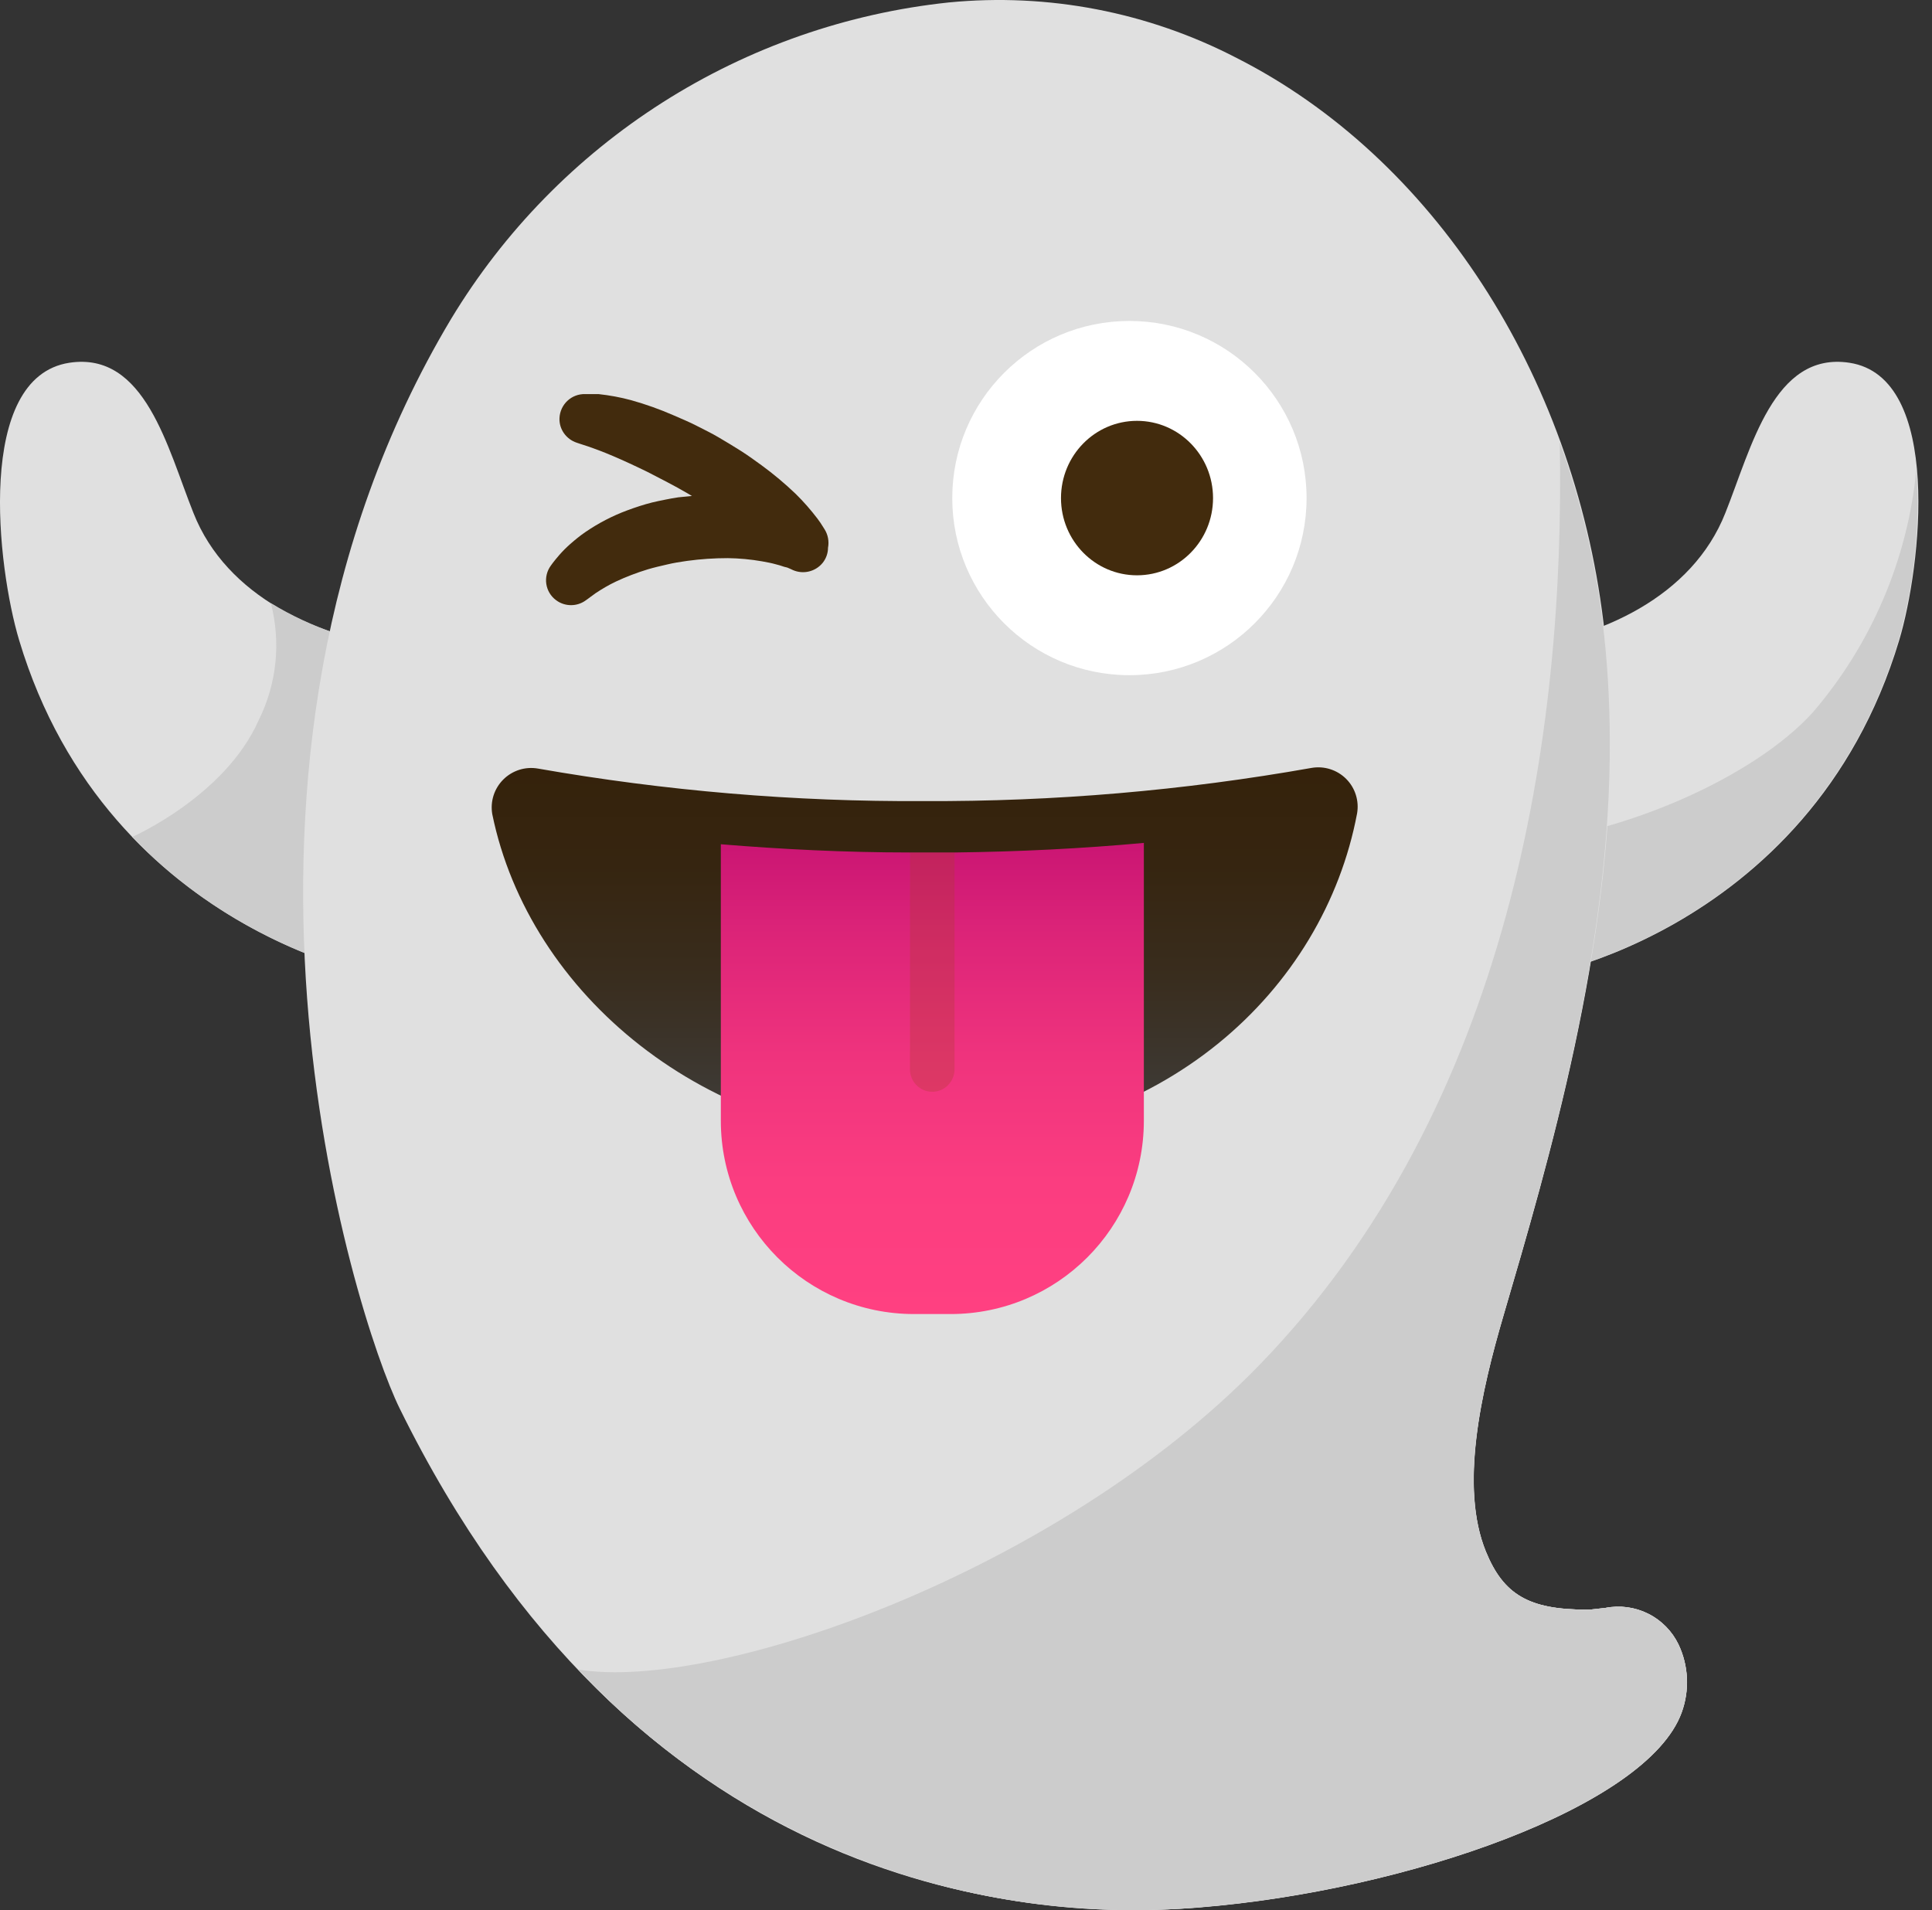 <svg width="90" height="89" viewBox="0 0 90 89" fill="none" xmlns="http://www.w3.org/2000/svg">
<rect x="0" y="0" width="90" height="89" fill="#333333" stroke="none"/>
<path d="M78.191 76.625C77.892 76.002 77.394 75.496 76.776 75.187C76.158 74.878 75.455 74.783 74.777 74.918L74.069 74.996H73.884C71.207 74.996 70.031 74.287 69.216 72.297C67.977 69.272 68.997 64.831 70.031 61.303C72.156 54.049 75.06 44.125 74.99 34.385C74.982 32.579 74.876 30.779 74.656 28.987C74.309 26.132 73.636 23.32 72.659 20.614C72.921 34.215 70.357 51.577 58.647 63.619C49.297 73.239 33.359 78.842 26.934 77.787C30.605 81.706 35.118 84.74 40.134 86.659C45.149 88.579 50.535 89.333 55.885 88.865C65.504 88.086 76.732 84.183 78.333 79.791C78.521 79.281 78.605 78.737 78.581 78.194C78.557 77.65 78.424 77.117 78.191 76.625V76.625Z" fill="#E0E0E0"/>
<path d="M18.929 30.227C14.814 29.745 10.549 27.797 9.012 23.901C7.801 20.876 6.767 16.364 3.232 16.902C-1.16 17.575 -0.133 26.423 0.894 29.837C5.067 43.721 18.66 45.91 18.88 45.577C19.099 45.244 19.949 30.213 18.929 30.227Z" fill="#E0E0E0"/>
<path d="M18.929 30.227C16.691 29.993 14.537 29.27 12.618 28.102C13.092 29.929 12.894 31.863 12.051 33.556C10.486 37.098 6.157 38.996 6.157 38.996C11.668 44.755 18.724 45.825 18.908 45.584C19.191 45.202 19.949 30.212 18.929 30.227V30.227Z" fill="#CCCCCC"/>
<path d="M70.456 30.227C74.572 29.745 78.836 27.797 80.373 23.901C81.585 20.876 82.619 16.364 86.153 16.902C90.524 17.568 89.497 26.423 88.47 29.837C84.297 43.721 70.704 45.917 70.484 45.577C70.265 45.237 69.436 30.213 70.456 30.227V30.227Z" fill="#E0E0E0"/>
<path d="M84.439 33.202C81.761 36.156 75.627 38.975 70.002 39.386C70.024 41.454 70.18 43.523 70.456 45.577C70.683 45.91 84.269 43.721 88.441 29.837C89.164 27.252 89.447 24.567 89.27 21.889C88.866 26.069 87.173 30.021 84.439 33.202V33.202Z" fill="#CCCCCC"/>
<path d="M75.025 34.364C75.018 32.557 74.912 30.758 74.692 28.966C73.275 17.384 66.73 7.325 57.606 2.7C53.48 0.56 48.823 -0.338 44.197 0.114C39.456 0.616 34.896 2.209 30.874 4.767C26.851 7.326 23.476 10.781 21.012 14.862C8.446 35.88 16.493 61.303 18.618 65.624C29.484 87.704 47.037 89.588 55.892 88.873C65.512 88.093 76.739 84.19 78.34 79.798C78.716 78.764 78.666 77.624 78.198 76.625C77.899 76.002 77.402 75.496 76.784 75.187C76.165 74.878 75.462 74.783 74.784 74.918L74.076 74.996H73.892C71.214 74.996 70.038 74.287 69.224 72.297C67.984 69.272 69.004 64.831 70.038 61.303C72.163 54.063 75.075 44.139 75.025 34.364Z" fill="#E0E0E0"/>
<path d="M78.191 76.625C77.892 76.002 77.394 75.496 76.776 75.187C76.158 74.878 75.455 74.783 74.777 74.918L74.069 74.996H73.884C71.207 74.996 70.031 74.287 69.216 72.297C67.977 69.272 68.997 64.831 70.031 61.303C72.156 54.049 75.06 44.125 74.99 34.385C74.982 32.579 74.876 30.779 74.656 28.987C74.309 26.132 73.636 23.32 72.659 20.614C72.921 34.215 70.357 51.577 58.647 63.619C49.297 73.239 33.359 78.842 26.934 77.787C30.605 81.706 35.118 84.74 40.134 86.659C45.149 88.579 50.535 89.333 55.885 88.865C65.504 88.086 76.732 84.183 78.333 79.791C78.521 79.281 78.605 78.737 78.581 78.194C78.557 77.65 78.424 77.117 78.191 76.625V76.625Z" fill="#CCCCCC"/>
<path d="M43.042 37.325C37.014 37.36 30.993 36.85 25.057 35.809C24.767 35.759 24.469 35.779 24.188 35.868C23.907 35.958 23.652 36.113 23.444 36.321C23.236 36.529 23.08 36.784 22.991 37.065C22.902 37.346 22.882 37.644 22.932 37.934C24.646 46.321 32.898 53.206 43.063 53.206C54.178 53.206 61.665 46.123 63.217 37.906C63.268 37.615 63.249 37.316 63.16 37.035C63.072 36.753 62.917 36.498 62.708 36.289C62.499 36.08 62.243 35.925 61.962 35.837C61.681 35.748 61.382 35.729 61.091 35.78C55.134 36.836 49.092 37.353 43.042 37.325V37.325Z" fill="url(#paint0_linear)"/>
<path d="M44.466 39.719H42.391C39.38 39.719 36.426 39.57 33.579 39.336V52.229C33.586 57.194 37.602 61.218 42.568 61.225H44.282C49.255 61.225 53.278 57.202 53.285 52.229V39.273C50.438 39.535 47.477 39.684 44.466 39.719V39.719Z" fill="url(#paint1_linear)"/>
<path opacity="0.3" d="M43.417 50.869C43.991 50.876 44.459 50.408 44.466 49.834V39.719H42.39V49.813C42.383 50.387 42.844 50.861 43.417 50.869V50.869Z" fill="#AB3F2E"/>
<path d="M52.612 31.459C57.17 31.459 60.865 27.765 60.865 23.207C60.865 18.649 57.17 14.954 52.612 14.954C48.054 14.954 44.36 18.649 44.36 23.207C44.36 27.765 48.054 31.459 52.612 31.459Z" fill="white"/>
<path d="M52.966 26.805C54.922 26.805 56.508 25.194 56.508 23.207C56.508 21.22 54.922 19.608 52.966 19.608C51.01 19.608 49.425 21.22 49.425 23.207C49.425 25.194 51.01 26.805 52.966 26.805Z" fill="#422B0D"/>
<path d="M38.41 24.659L38.339 24.546C38.261 24.418 38.176 24.291 38.084 24.17C37.772 23.759 37.432 23.37 37.064 23.009C36.568 22.534 36.036 22.088 35.484 21.684C35.179 21.464 34.861 21.23 34.528 21.018C34.195 20.805 33.862 20.607 33.493 20.388C33.125 20.168 32.785 20.012 32.445 19.835C32.105 19.658 31.737 19.509 31.383 19.353C30.738 19.07 30.079 18.836 29.399 18.645C28.903 18.51 28.393 18.418 27.883 18.362H27.267C26.622 18.34 26.091 18.843 26.063 19.481C26.041 19.998 26.374 20.465 26.87 20.628L26.998 20.671L27.409 20.805C27.678 20.898 28.067 21.039 28.549 21.245C29.031 21.45 29.583 21.705 30.178 21.996L31.092 22.47C31.404 22.633 31.701 22.796 32.041 22.994L32.233 23.108L31.595 23.172C31.347 23.214 31.234 23.228 31 23.278C30.766 23.327 30.568 23.363 30.377 23.412C29.98 23.512 29.597 23.639 29.215 23.781C28.528 24.036 27.876 24.376 27.274 24.787C27.026 24.956 26.792 25.148 26.566 25.346C26.389 25.502 26.218 25.672 26.063 25.849C25.928 25.998 25.836 26.125 25.765 26.21L25.666 26.345C25.283 26.862 25.39 27.585 25.907 27.967C26.318 28.272 26.884 28.272 27.295 27.967L27.423 27.875L27.508 27.811L27.741 27.641C28.039 27.443 28.351 27.259 28.677 27.103C29.158 26.876 29.661 26.685 30.171 26.529C30.454 26.444 30.759 26.373 31.071 26.302C31.227 26.26 31.375 26.239 31.517 26.21C31.659 26.182 31.9 26.154 32.02 26.132C32.643 26.047 33.274 26.005 33.904 26.005C34.435 26.012 34.974 26.062 35.498 26.154C35.725 26.196 35.93 26.232 36.1 26.281C36.249 26.317 36.391 26.359 36.532 26.409L36.674 26.444L36.823 26.508L36.943 26.564C37.425 26.77 37.984 26.635 38.317 26.232C38.48 26.033 38.572 25.778 38.572 25.523C38.629 25.226 38.572 24.914 38.41 24.659V24.659Z" fill="#422B0D"/>
<defs>
<linearGradient id="paint0_linear" x1="43.075" y1="53.242" x2="43.075" y2="35.788" gradientUnits="userSpaceOnUse">
<stop stop-color="#404040"/>
<stop offset="0.12" stop-color="#3E3A35"/>
<stop offset="0.44" stop-color="#392D1E"/>
<stop offset="0.74" stop-color="#362510"/>
<stop offset="1" stop-color="#35220B"/>
</linearGradient>
<linearGradient id="paint1_linear" x1="43.432" y1="61.225" x2="43.432" y2="39.273" gradientUnits="userSpaceOnUse">
<stop stop-color="#FF4081"/>
<stop offset="0.28" stop-color="#FB3D80"/>
<stop offset="0.55" stop-color="#EF337D"/>
<stop offset="0.82" stop-color="#DB2378"/>
<stop offset="1" stop-color="#CA1573"/>
</linearGradient>
</defs>
</svg>

